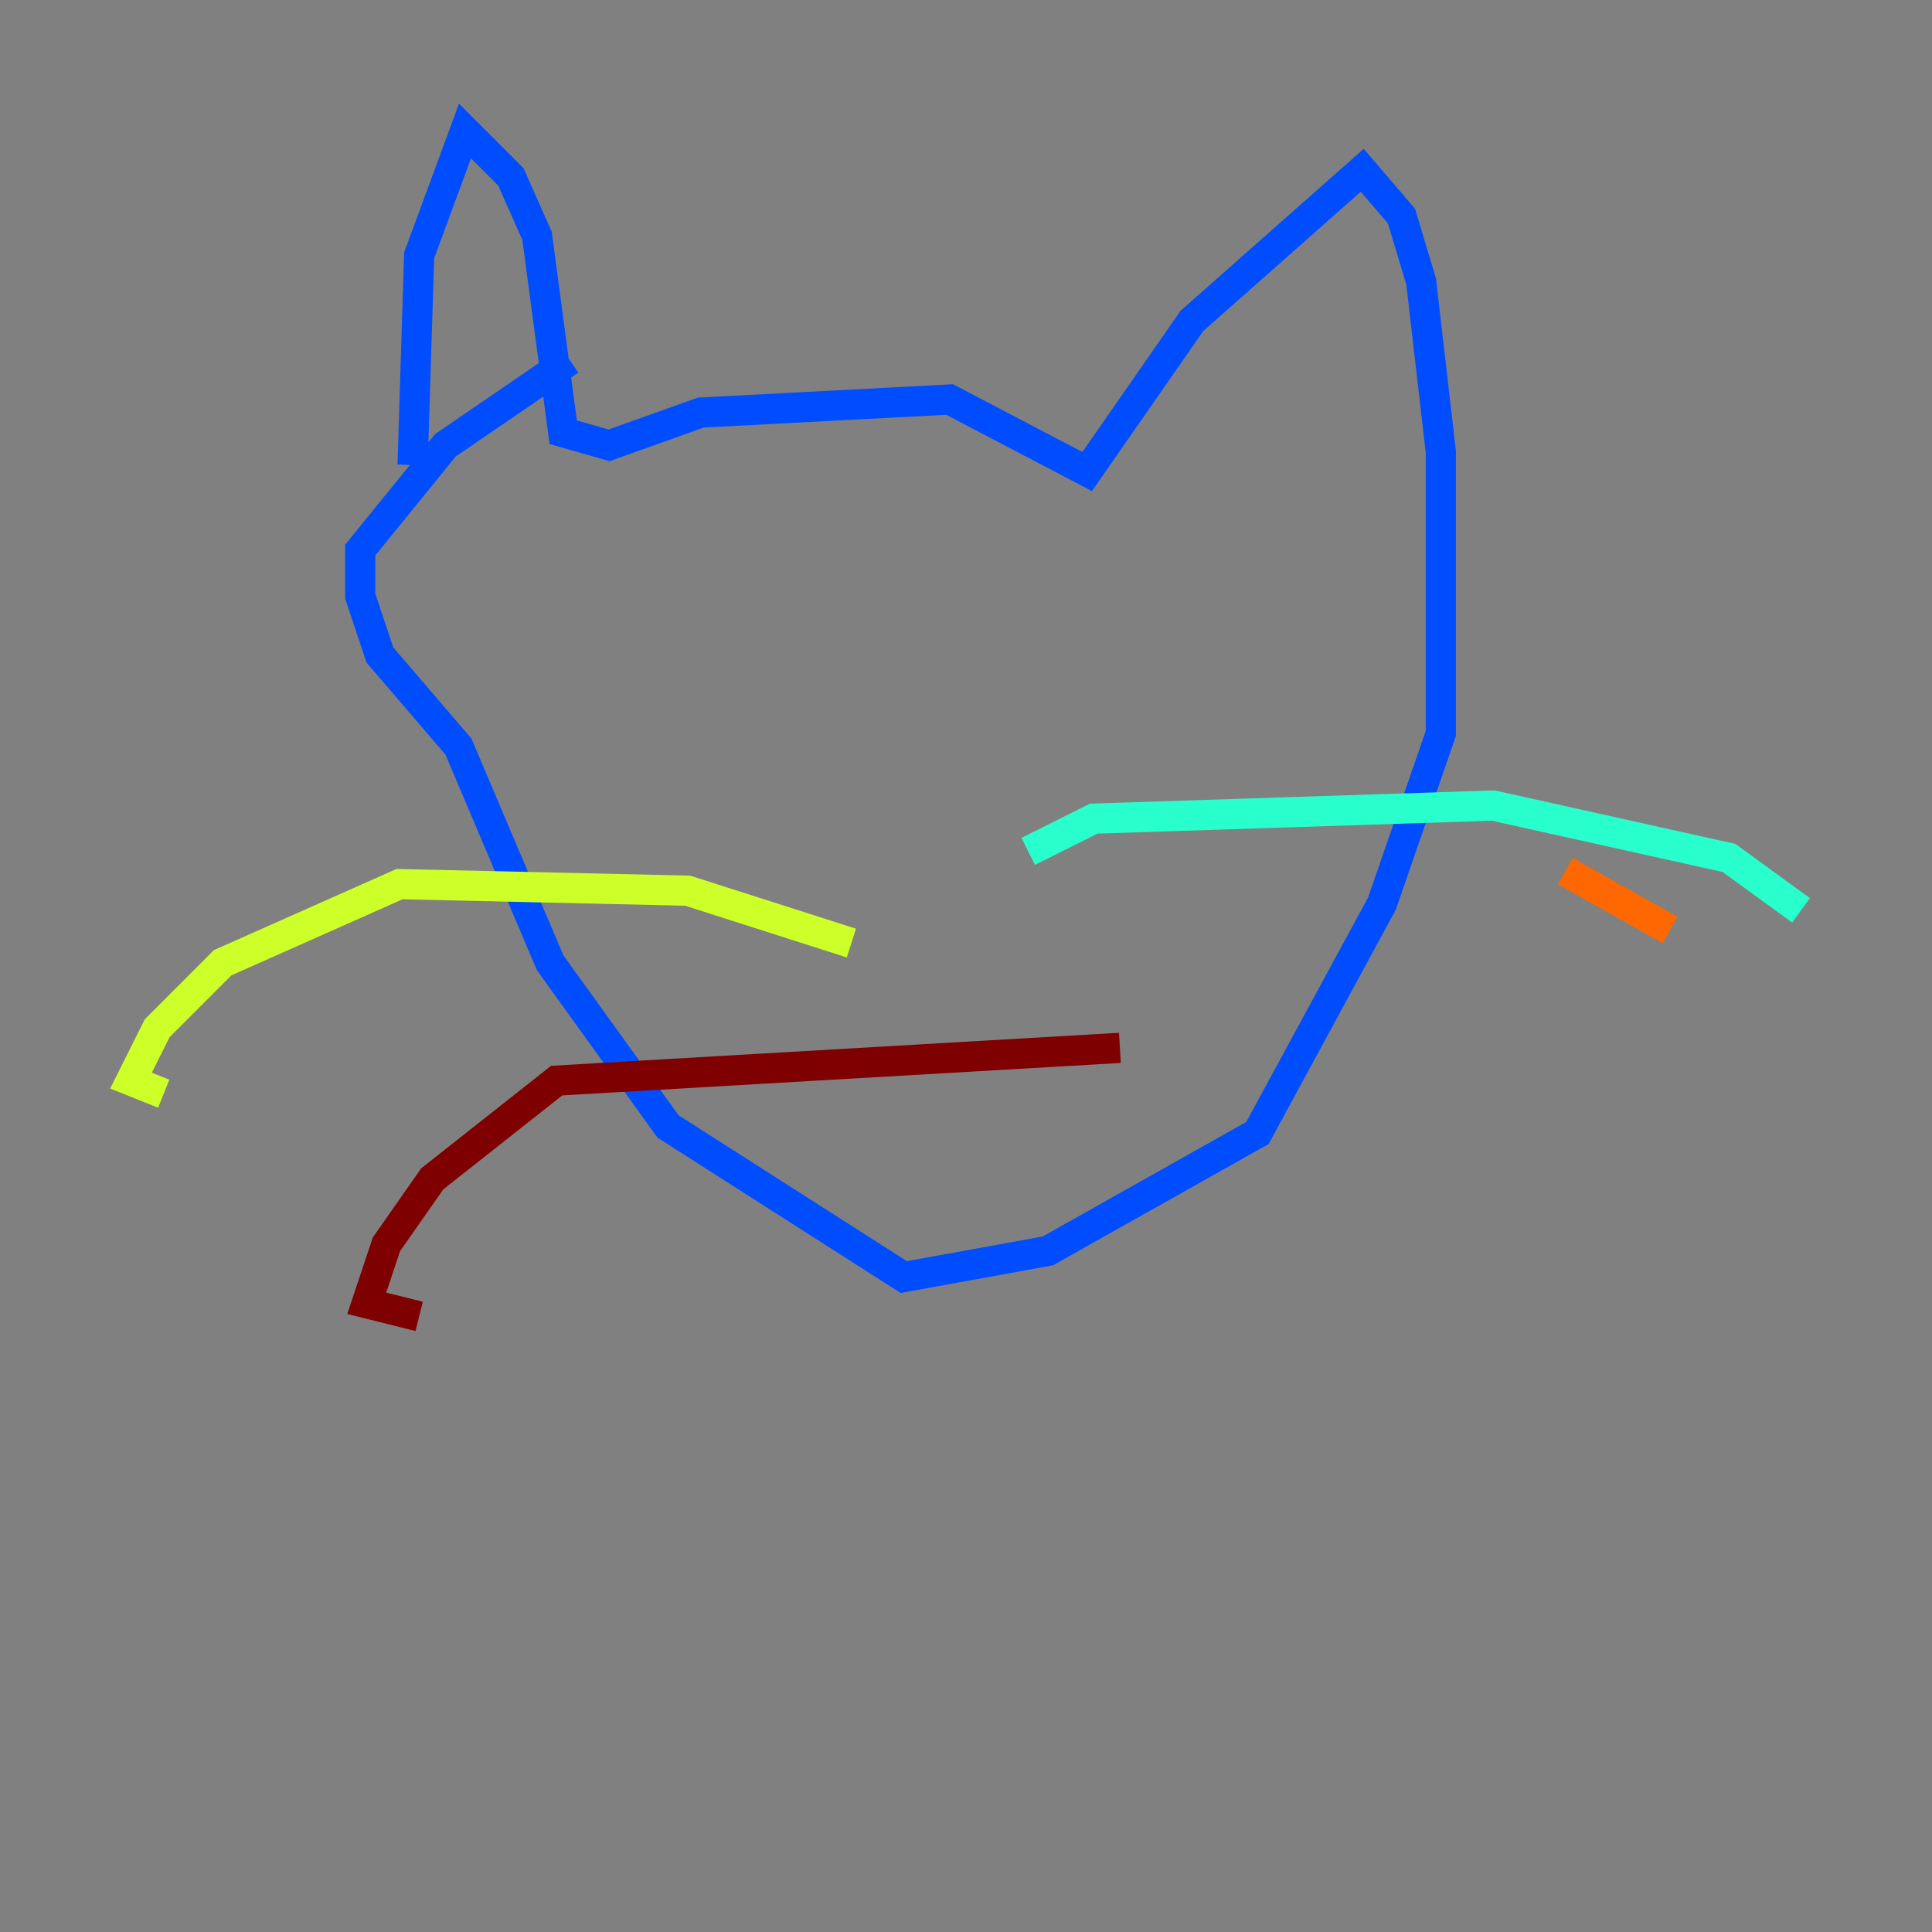 <?xml version="1.0" encoding="utf-8" ?>
<svg baseProfile="tiny" height="128" version="1.2" viewBox="0,0,128,128" width="128" xmlns="http://www.w3.org/2000/svg" xmlns:ev="http://www.w3.org/2001/xml-events" xmlns:xlink="http://www.w3.org/1999/xlink"><rect x="0" y="0" width="128" height="128" fill="#808080" stroke="none"/><defs /><polyline fill="none" points="14.319,30.807 14.319,30.807" stroke="#00007f" stroke-width="2" /><polyline fill="none" points="27.336,30.807 27.77,16.922 30.807,8.678 33.844,11.715 35.58,15.62 37.315,28.637 40.352,29.505 46.427,27.336 62.915,26.468 72.027,31.241 78.969,21.261 90.251,11.281 92.854,14.319 94.156,18.658 95.458,29.939 95.458,48.597 91.552,59.878 83.308,75.064 69.424,82.875 59.878,84.61 44.258,74.63 36.447,63.783 30.373,49.464 25.166,43.39 23.864,39.485 23.864,36.447 29.505,29.505 37.749,23.864" stroke="#004cff" stroke-width="2" /><polyline fill="none" points="68.122,56.407 72.461,54.237 98.929,53.37 114.549,56.841 119.322,60.312" stroke="#29ffcd" stroke-width="2" /><polyline fill="none" points="56.407,62.481 45.559,59.01 26.468,58.576 14.752,63.783 10.414,68.122 8.678,71.593 10.848,72.461" stroke="#cdff29" stroke-width="2" /><polyline fill="none" points="103.702,57.709 110.644,61.614" stroke="#ff6700" stroke-width="2" /><polyline fill="none" points="74.197,69.424 36.881,71.593 28.637,78.102 25.6,82.441 24.298,86.346 27.77,87.214" stroke="#7f0000" stroke-width="2" /></svg>